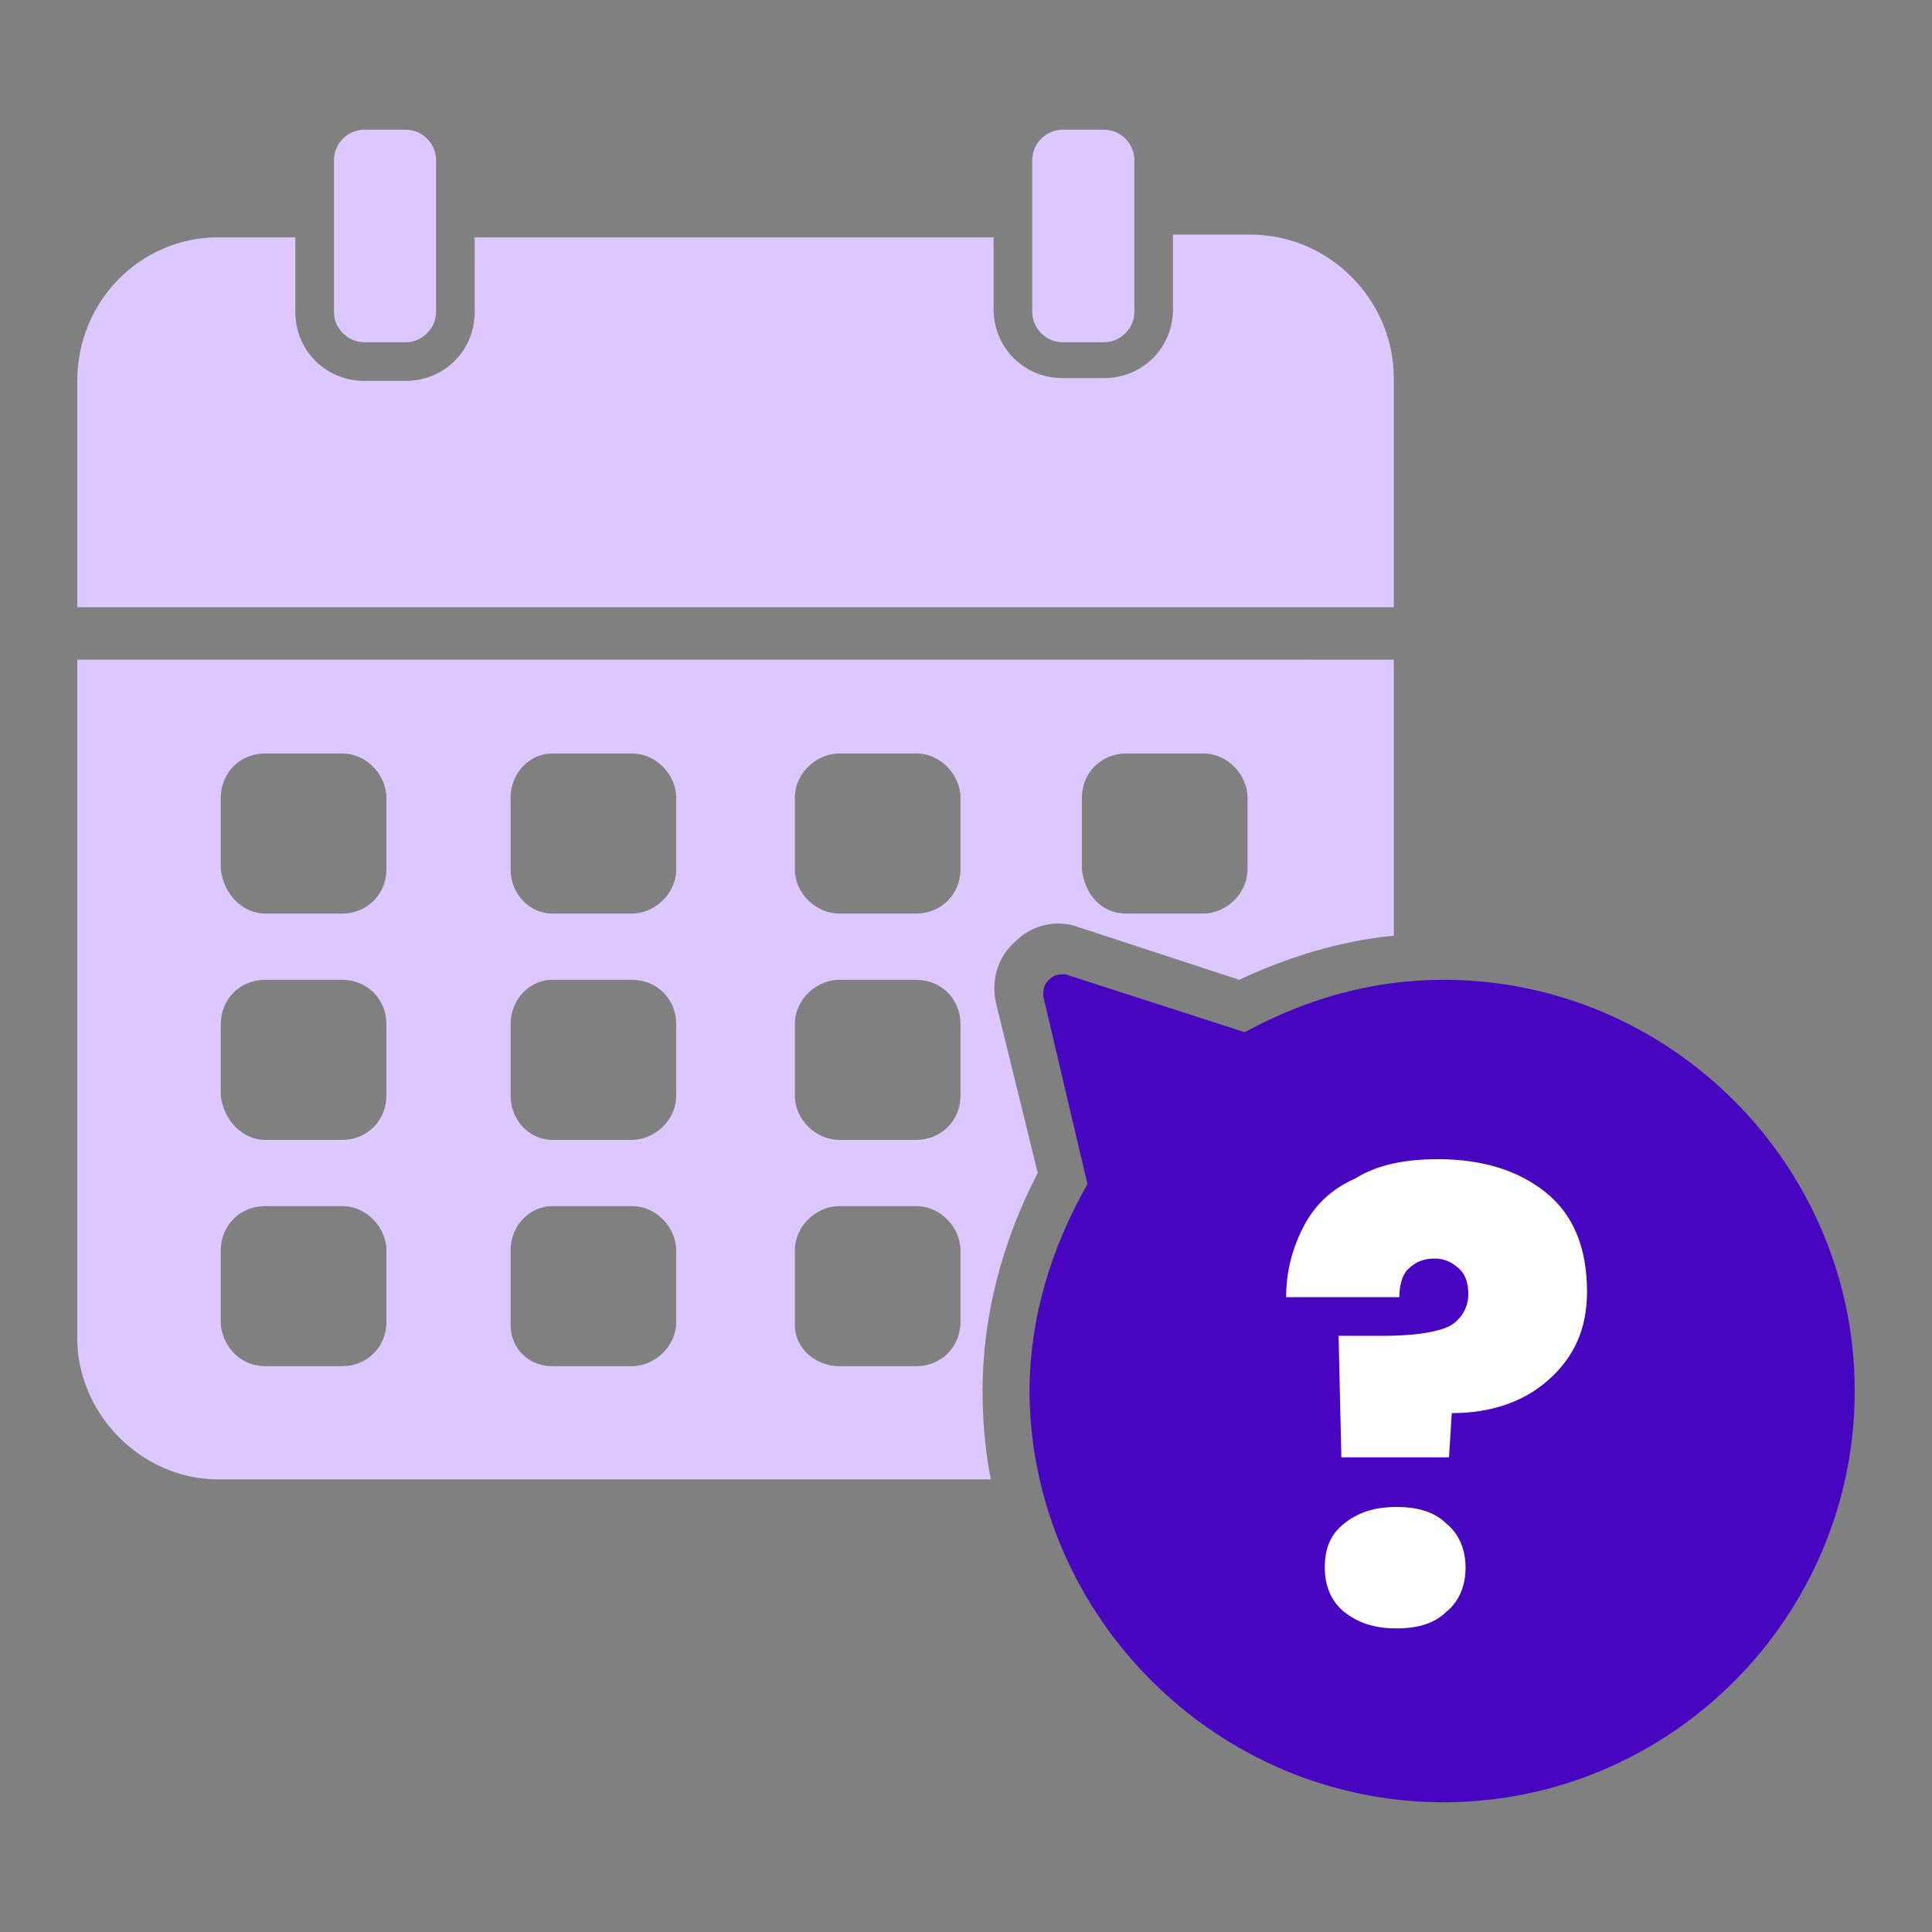 <?xml version="1.0" encoding="utf-8"?>
<!-- Generator: Adobe Illustrator 24.1.1, SVG Export Plug-In . SVG Version: 6.00 Build 0)  -->
<svg version="1.1" id="Capa_1" xmlns="http://www.w3.org/2000/svg" xmlns:xlink="http://www.w3.org/1999/xlink" x="0px" y="0px"
	 viewBox="0 0 70 70" style="enable-background:new 0 0 70 70;" xml:space="preserve">
<rect x="0" y="0" width="70" height="70" fill="#808080" stroke="none"/>
<style type="text/css">
	.st0{fill-rule:evenodd;clip-rule:evenodd;fill:#DCC8FF;}
	.st1{fill-rule:evenodd;clip-rule:evenodd;fill:#4806C1;}
	.st2{fill:#FFFFFF;}
</style>
<path class="st0" d="M7.9,53.6h28c-0.2-1-0.3-2.1-0.3-3.2c0-2.7,0.7-5.4,2-7.9l-1.5-6.1c-0.2-0.8,0-1.7,0.7-2.3
	c0.6-0.6,1.5-0.8,2.3-0.5l5.8,1.9c1.7-0.8,3.6-1.4,5.6-1.6v-10H2.8v24.6C2.8,51.2,5.1,53.6,7.9,53.6z M13.2,4.7h1.5
	c0.6,0,1.1,0.5,1.1,1.1v5.5c0,0.6-0.5,1.1-1.1,1.1h-1.5c-0.6,0-1.1-0.5-1.1-1.1V5.8C12.1,5.2,12.6,4.7,13.2,4.7z M38.5,4.7h1.5
	c0.6,0,1.1,0.5,1.1,1.1v5.5c0,0.6-0.5,1.1-1.1,1.1h-1.5c-0.6,0-1.1-0.5-1.1-1.1V5.8C37.4,5.2,37.9,4.7,38.5,4.7L38.5,4.7z M9.6,33.1
	h2.8c0.9,0,1.6-0.7,1.6-1.6v-2.6c0-0.8-0.7-1.6-1.6-1.6H9.6c-0.9,0-1.6,0.7-1.6,1.6v2.6C8.1,32.4,8.8,33.1,9.6,33.1z M20,33.1h2.9
	c0.8,0,1.6-0.7,1.6-1.6v-2.6c0-0.8-0.7-1.6-1.6-1.6H20c-0.8,0-1.5,0.7-1.5,1.6v2.6C18.5,32.4,19.2,33.1,20,33.1z M30.4,33.1h2.8
	c0.9,0,1.6-0.7,1.6-1.6v-2.6c0-0.8-0.7-1.6-1.6-1.6h-2.8c-0.8,0-1.6,0.7-1.6,1.6v2.6C28.8,32.4,29.6,33.1,30.4,33.1z M40.8,33.1h2.8
	c0.8,0,1.6-0.7,1.6-1.6v-2.6c0-0.8-0.7-1.6-1.6-1.6h-2.8c-0.9,0-1.6,0.7-1.6,1.6v2.6C39.3,32.4,39.9,33.1,40.8,33.1L40.8,33.1z
	 M9.6,41.3h2.8c0.9,0,1.6-0.7,1.6-1.6v-2.6c0-0.9-0.7-1.6-1.6-1.6H9.6c-0.9,0-1.6,0.7-1.6,1.6v2.6C8.1,40.6,8.8,41.3,9.6,41.3
	L9.6,41.3z M20,41.3h2.9c0.8,0,1.6-0.7,1.6-1.6v-2.6c0-0.9-0.7-1.6-1.6-1.6H20c-0.8,0-1.5,0.7-1.5,1.6v2.6
	C18.5,40.6,19.2,41.3,20,41.3L20,41.3z M30.4,41.3h2.8c0.9,0,1.6-0.7,1.6-1.6v-2.6c0-0.9-0.7-1.6-1.6-1.6h-2.8
	c-0.8,0-1.6,0.7-1.6,1.6v2.6C28.8,40.6,29.6,41.3,30.4,41.3L30.4,41.3z M9.6,49.5h2.8c0.9,0,1.6-0.7,1.6-1.6v-2.6
	c0-0.8-0.7-1.6-1.6-1.6H9.6c-0.9,0-1.6,0.7-1.6,1.6V48C8.1,48.9,8.8,49.5,9.6,49.5L9.6,49.5z M20,49.5h2.9c0.8,0,1.6-0.7,1.6-1.6
	v-2.6c0-0.8-0.7-1.6-1.6-1.6H20c-0.8,0-1.5,0.7-1.5,1.6V48C18.5,48.9,19.2,49.5,20,49.5L20,49.5z M30.4,49.5h2.8
	c0.9,0,1.6-0.7,1.6-1.6v-2.6c0-0.8-0.7-1.6-1.6-1.6h-2.8c-0.8,0-1.6,0.7-1.6,1.6V48C28.8,48.9,29.6,49.5,30.4,49.5L30.4,49.5z
	 M50.5,22v-8.3c0-2.8-2.3-5.2-5.2-5.2h-2.8v2.7c0,1.4-1.1,2.5-2.5,2.5h-1.5c-1.4,0-2.5-1.1-2.5-2.5V8.6H17.2v2.7
	c0,1.4-1.1,2.5-2.5,2.5h-1.5c-1.4,0-2.5-1.1-2.5-2.5V8.6H7.9c-2.8,0-5.1,2.3-5.1,5.2V22H50.5z"/>
<path class="st1" d="M52.3,65.3c8.2,0,14.9-6.7,14.9-14.9c0-8.2-6.7-14.9-14.9-14.9c-2.6,0-5,0.7-7.2,1.9l-6.5-2.1
	c-0.2,0-0.4,0-0.6,0.2c-0.2,0.2-0.2,0.4-0.2,0.6l1.6,6.8c-1.3,2.3-2.1,4.8-2.1,7.6C37.4,58.6,44.1,65.3,52.3,65.3z"/>
<path class="st2" d="M52.1,42c1.6,0,2.9,0.4,3.9,1.2c1,0.8,1.5,2,1.5,3.6c0,1.4-0.5,2.4-1.4,3.2c-0.9,0.8-2.1,1.2-3.5,1.2l-0.1,1.6
	h-3.9l-0.1-4.4h1.6c1,0,1.8-0.1,2.3-0.3c0.5-0.2,0.8-0.7,0.8-1.2c0-0.4-0.1-0.7-0.3-0.9c-0.2-0.2-0.5-0.4-0.9-0.4
	c-0.4,0-0.7,0.1-1,0.4c-0.2,0.2-0.3,0.6-0.3,1h-4.1c0-0.9,0.2-1.7,0.6-2.5c0.4-0.8,1-1.4,1.9-1.8C49.9,42.2,50.9,42,52.1,42z
	 M50.6,59c-0.8,0-1.4-0.2-1.9-0.6c-0.5-0.4-0.7-1-0.7-1.6c0-0.7,0.2-1.2,0.7-1.6c0.5-0.4,1.1-0.6,1.9-0.6c0.8,0,1.4,0.2,1.8,0.6
	c0.5,0.4,0.7,1,0.7,1.6c0,0.6-0.2,1.2-0.7,1.6C52,58.8,51.4,59,50.6,59z"/>
</svg>
